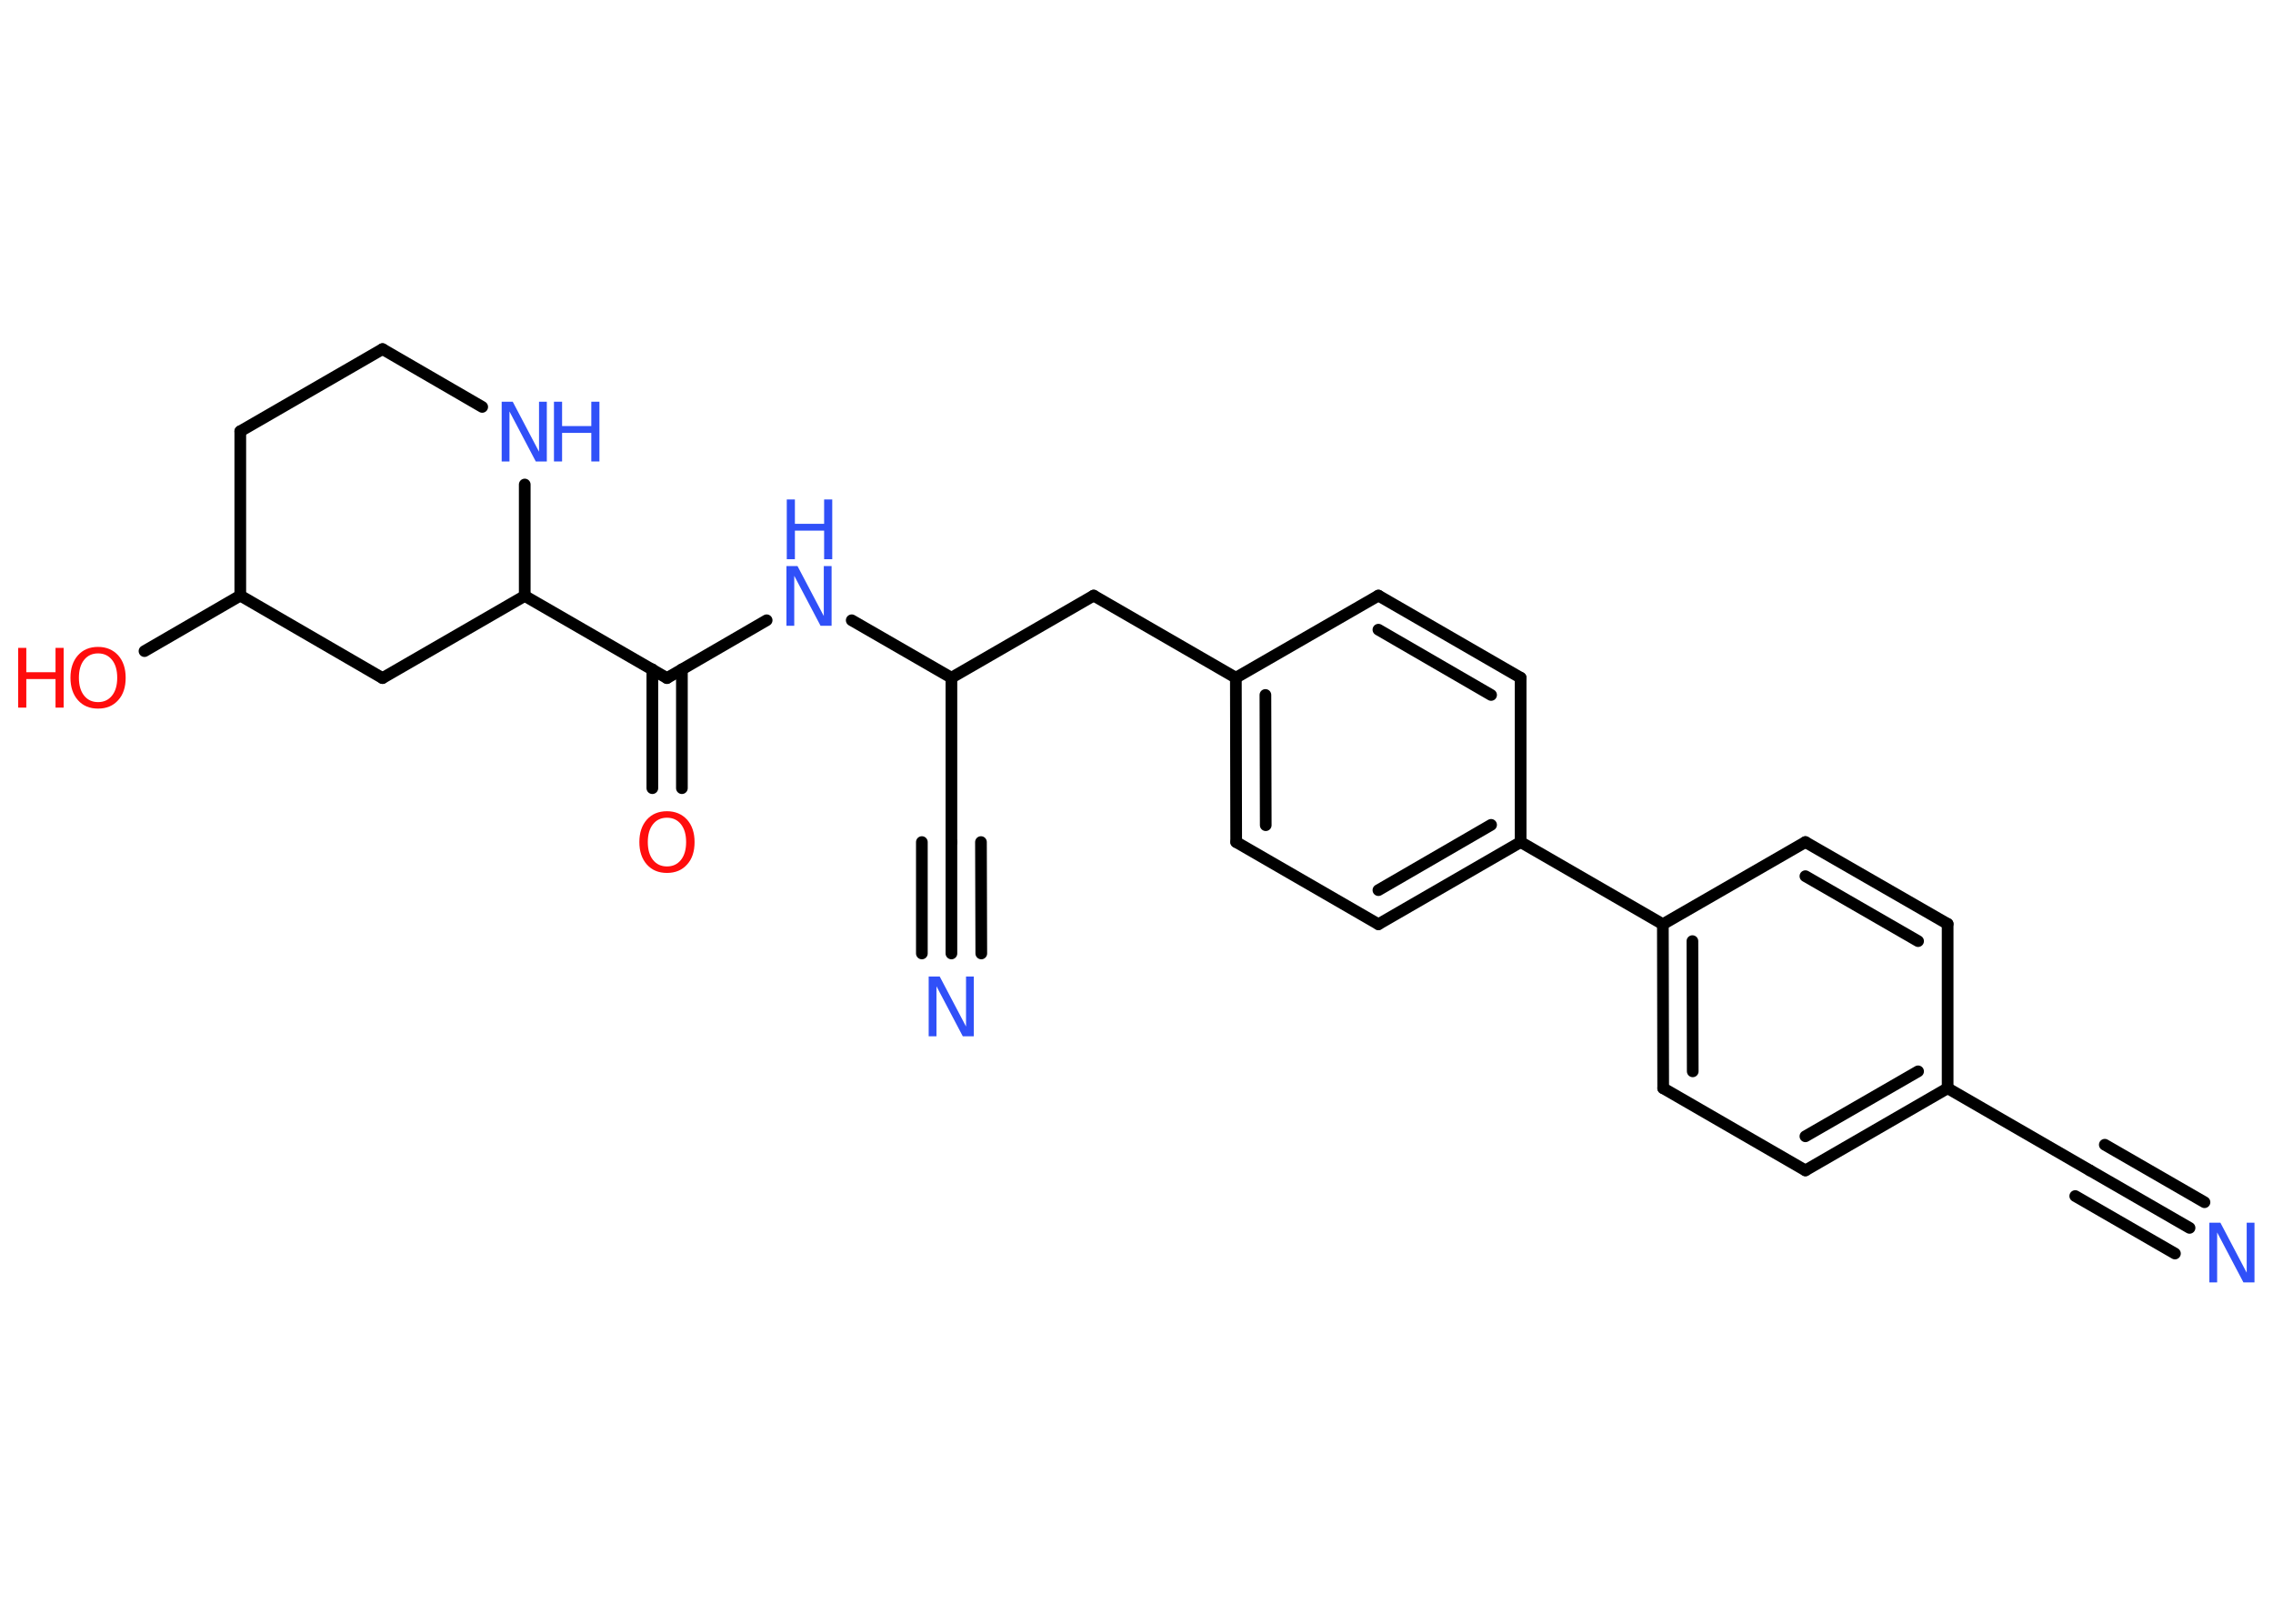 <?xml version='1.0' encoding='UTF-8'?>
<!DOCTYPE svg PUBLIC "-//W3C//DTD SVG 1.1//EN" "http://www.w3.org/Graphics/SVG/1.1/DTD/svg11.dtd">
<svg version='1.2' xmlns='http://www.w3.org/2000/svg' xmlns:xlink='http://www.w3.org/1999/xlink' width='70.0mm' height='50.0mm' viewBox='0 0 70.0 50.0'>
  <desc>Generated by the Chemistry Development Kit (http://github.com/cdk)</desc>
  <g stroke-linecap='round' stroke-linejoin='round' stroke='#000000' stroke-width='.36' fill='#3050F8'>
    <rect x='.0' y='.0' width='70.0' height='50.0' fill='#FFFFFF' stroke='none'/>
    <g id='mol1' class='mol'>
      <g id='mol1bnd1' class='bond'>
        <line x1='67.43' y1='37.81' x2='64.36' y2='36.04'/>
        <line x1='66.98' y1='38.6' x2='63.91' y2='36.83'/>
        <line x1='67.89' y1='37.02' x2='64.82' y2='35.25'/>
      </g>
      <line id='mol1bnd2' class='bond' x1='64.36' y1='36.04' x2='59.98' y2='33.51'/>
      <g id='mol1bnd3' class='bond'>
        <line x1='55.6' y1='36.04' x2='59.98' y2='33.51'/>
        <line x1='55.6' y1='34.99' x2='59.07' y2='32.99'/>
      </g>
      <line id='mol1bnd4' class='bond' x1='55.6' y1='36.04' x2='51.22' y2='33.51'/>
      <g id='mol1bnd5' class='bond'>
        <line x1='51.21' y1='28.46' x2='51.22' y2='33.51'/>
        <line x1='52.12' y1='28.98' x2='52.13' y2='32.99'/>
      </g>
      <line id='mol1bnd6' class='bond' x1='51.21' y1='28.46' x2='46.83' y2='25.93'/>
      <g id='mol1bnd7' class='bond'>
        <line x1='42.45' y1='28.46' x2='46.83' y2='25.93'/>
        <line x1='42.45' y1='27.41' x2='45.92' y2='25.4'/>
      </g>
      <line id='mol1bnd8' class='bond' x1='42.45' y1='28.46' x2='38.07' y2='25.93'/>
      <g id='mol1bnd9' class='bond'>
        <line x1='38.06' y1='20.87' x2='38.07' y2='25.93'/>
        <line x1='38.97' y1='21.4' x2='38.98' y2='25.41'/>
      </g>
      <line id='mol1bnd10' class='bond' x1='38.06' y1='20.87' x2='33.68' y2='18.34'/>
      <line id='mol1bnd11' class='bond' x1='33.68' y1='18.34' x2='29.3' y2='20.87'/>
      <line id='mol1bnd12' class='bond' x1='29.3' y1='20.87' x2='29.3' y2='25.93'/>
      <g id='mol1bnd13' class='bond'>
        <line x1='29.3' y1='25.93' x2='29.3' y2='29.36'/>
        <line x1='30.21' y1='25.93' x2='30.22' y2='29.36'/>
        <line x1='28.39' y1='25.93' x2='28.39' y2='29.36'/>
      </g>
      <line id='mol1bnd14' class='bond' x1='29.3' y1='20.87' x2='26.23' y2='19.1'/>
      <line id='mol1bnd15' class='bond' x1='23.61' y1='19.1' x2='20.54' y2='20.88'/>
      <g id='mol1bnd16' class='bond'>
        <line x1='21.0' y1='20.61' x2='21.0' y2='24.27'/>
        <line x1='20.09' y1='20.61' x2='20.09' y2='24.27'/>
      </g>
      <line id='mol1bnd17' class='bond' x1='20.54' y1='20.88' x2='16.16' y2='18.35'/>
      <line id='mol1bnd18' class='bond' x1='16.16' y1='18.35' x2='11.78' y2='20.88'/>
      <line id='mol1bnd19' class='bond' x1='11.78' y1='20.88' x2='7.4' y2='18.34'/>
      <line id='mol1bnd20' class='bond' x1='7.4' y1='18.34' x2='4.45' y2='20.05'/>
      <line id='mol1bnd21' class='bond' x1='7.4' y1='18.34' x2='7.4' y2='13.28'/>
      <line id='mol1bnd22' class='bond' x1='7.4' y1='13.28' x2='11.78' y2='10.75'/>
      <line id='mol1bnd23' class='bond' x1='11.78' y1='10.75' x2='14.85' y2='12.53'/>
      <line id='mol1bnd24' class='bond' x1='16.16' y1='18.35' x2='16.16' y2='14.92'/>
      <line id='mol1bnd25' class='bond' x1='38.06' y1='20.87' x2='42.45' y2='18.34'/>
      <g id='mol1bnd26' class='bond'>
        <line x1='46.83' y1='20.87' x2='42.45' y2='18.34'/>
        <line x1='45.92' y1='21.4' x2='42.45' y2='19.39'/>
      </g>
      <line id='mol1bnd27' class='bond' x1='46.83' y1='25.93' x2='46.83' y2='20.87'/>
      <line id='mol1bnd28' class='bond' x1='51.21' y1='28.46' x2='55.6' y2='25.93'/>
      <g id='mol1bnd29' class='bond'>
        <line x1='59.98' y1='28.45' x2='55.6' y2='25.93'/>
        <line x1='59.07' y1='28.98' x2='55.6' y2='26.98'/>
      </g>
      <line id='mol1bnd30' class='bond' x1='59.98' y1='33.51' x2='59.98' y2='28.45'/>
      <path id='mol1atm1' class='atom' d='M68.05 37.65h.33l.81 1.54v-1.54h.24v1.84h-.34l-.81 -1.54v1.54h-.24v-1.84z' stroke='none'/>
      <path id='mol1atm14' class='atom' d='M28.61 30.07h.33l.81 1.54v-1.54h.24v1.84h-.34l-.81 -1.54v1.54h-.24v-1.84z' stroke='none'/>
      <g id='mol1atm15' class='atom'>
        <path d='M24.23 17.43h.33l.81 1.54v-1.54h.24v1.84h-.34l-.81 -1.54v1.54h-.24v-1.84z' stroke='none'/>
        <path d='M24.23 15.38h.25v.75h.9v-.75h.25v1.84h-.25v-.88h-.9v.88h-.25v-1.84z' stroke='none'/>
      </g>
      <path id='mol1atm17' class='atom' d='M20.54 25.18q-.27 .0 -.43 .2q-.16 .2 -.16 .55q.0 .35 .16 .55q.16 .2 .43 .2q.27 .0 .43 -.2q.16 -.2 .16 -.55q.0 -.35 -.16 -.55q-.16 -.2 -.43 -.2zM20.54 24.98q.38 .0 .62 .26q.23 .26 .23 .69q.0 .44 -.23 .69q-.23 .26 -.62 .26q-.39 .0 -.62 -.26q-.23 -.26 -.23 -.69q.0 -.43 .23 -.69q.23 -.26 .62 -.26z' stroke='none' fill='#FF0D0D'/>
      <g id='mol1atm21' class='atom'>
        <path d='M3.02 20.12q-.27 .0 -.43 .2q-.16 .2 -.16 .55q.0 .35 .16 .55q.16 .2 .43 .2q.27 .0 .43 -.2q.16 -.2 .16 -.55q.0 -.35 -.16 -.55q-.16 -.2 -.43 -.2zM3.02 19.92q.38 .0 .62 .26q.23 .26 .23 .69q.0 .44 -.23 .69q-.23 .26 -.62 .26q-.39 .0 -.62 -.26q-.23 -.26 -.23 -.69q.0 -.43 .23 -.69q.23 -.26 .62 -.26z' stroke='none' fill='#FF0D0D'/>
        <path d='M.56 19.95h.25v.75h.9v-.75h.25v1.84h-.25v-.88h-.9v.88h-.25v-1.84z' stroke='none' fill='#FF0D0D'/>
      </g>
      <g id='mol1atm24' class='atom'>
        <path d='M15.46 12.37h.33l.81 1.54v-1.54h.24v1.84h-.34l-.81 -1.54v1.54h-.24v-1.84z' stroke='none'/>
        <path d='M17.06 12.37h.25v.75h.9v-.75h.25v1.84h-.25v-.88h-.9v.88h-.25v-1.84z' stroke='none'/>
      </g>
    </g>
  </g>
</svg>
